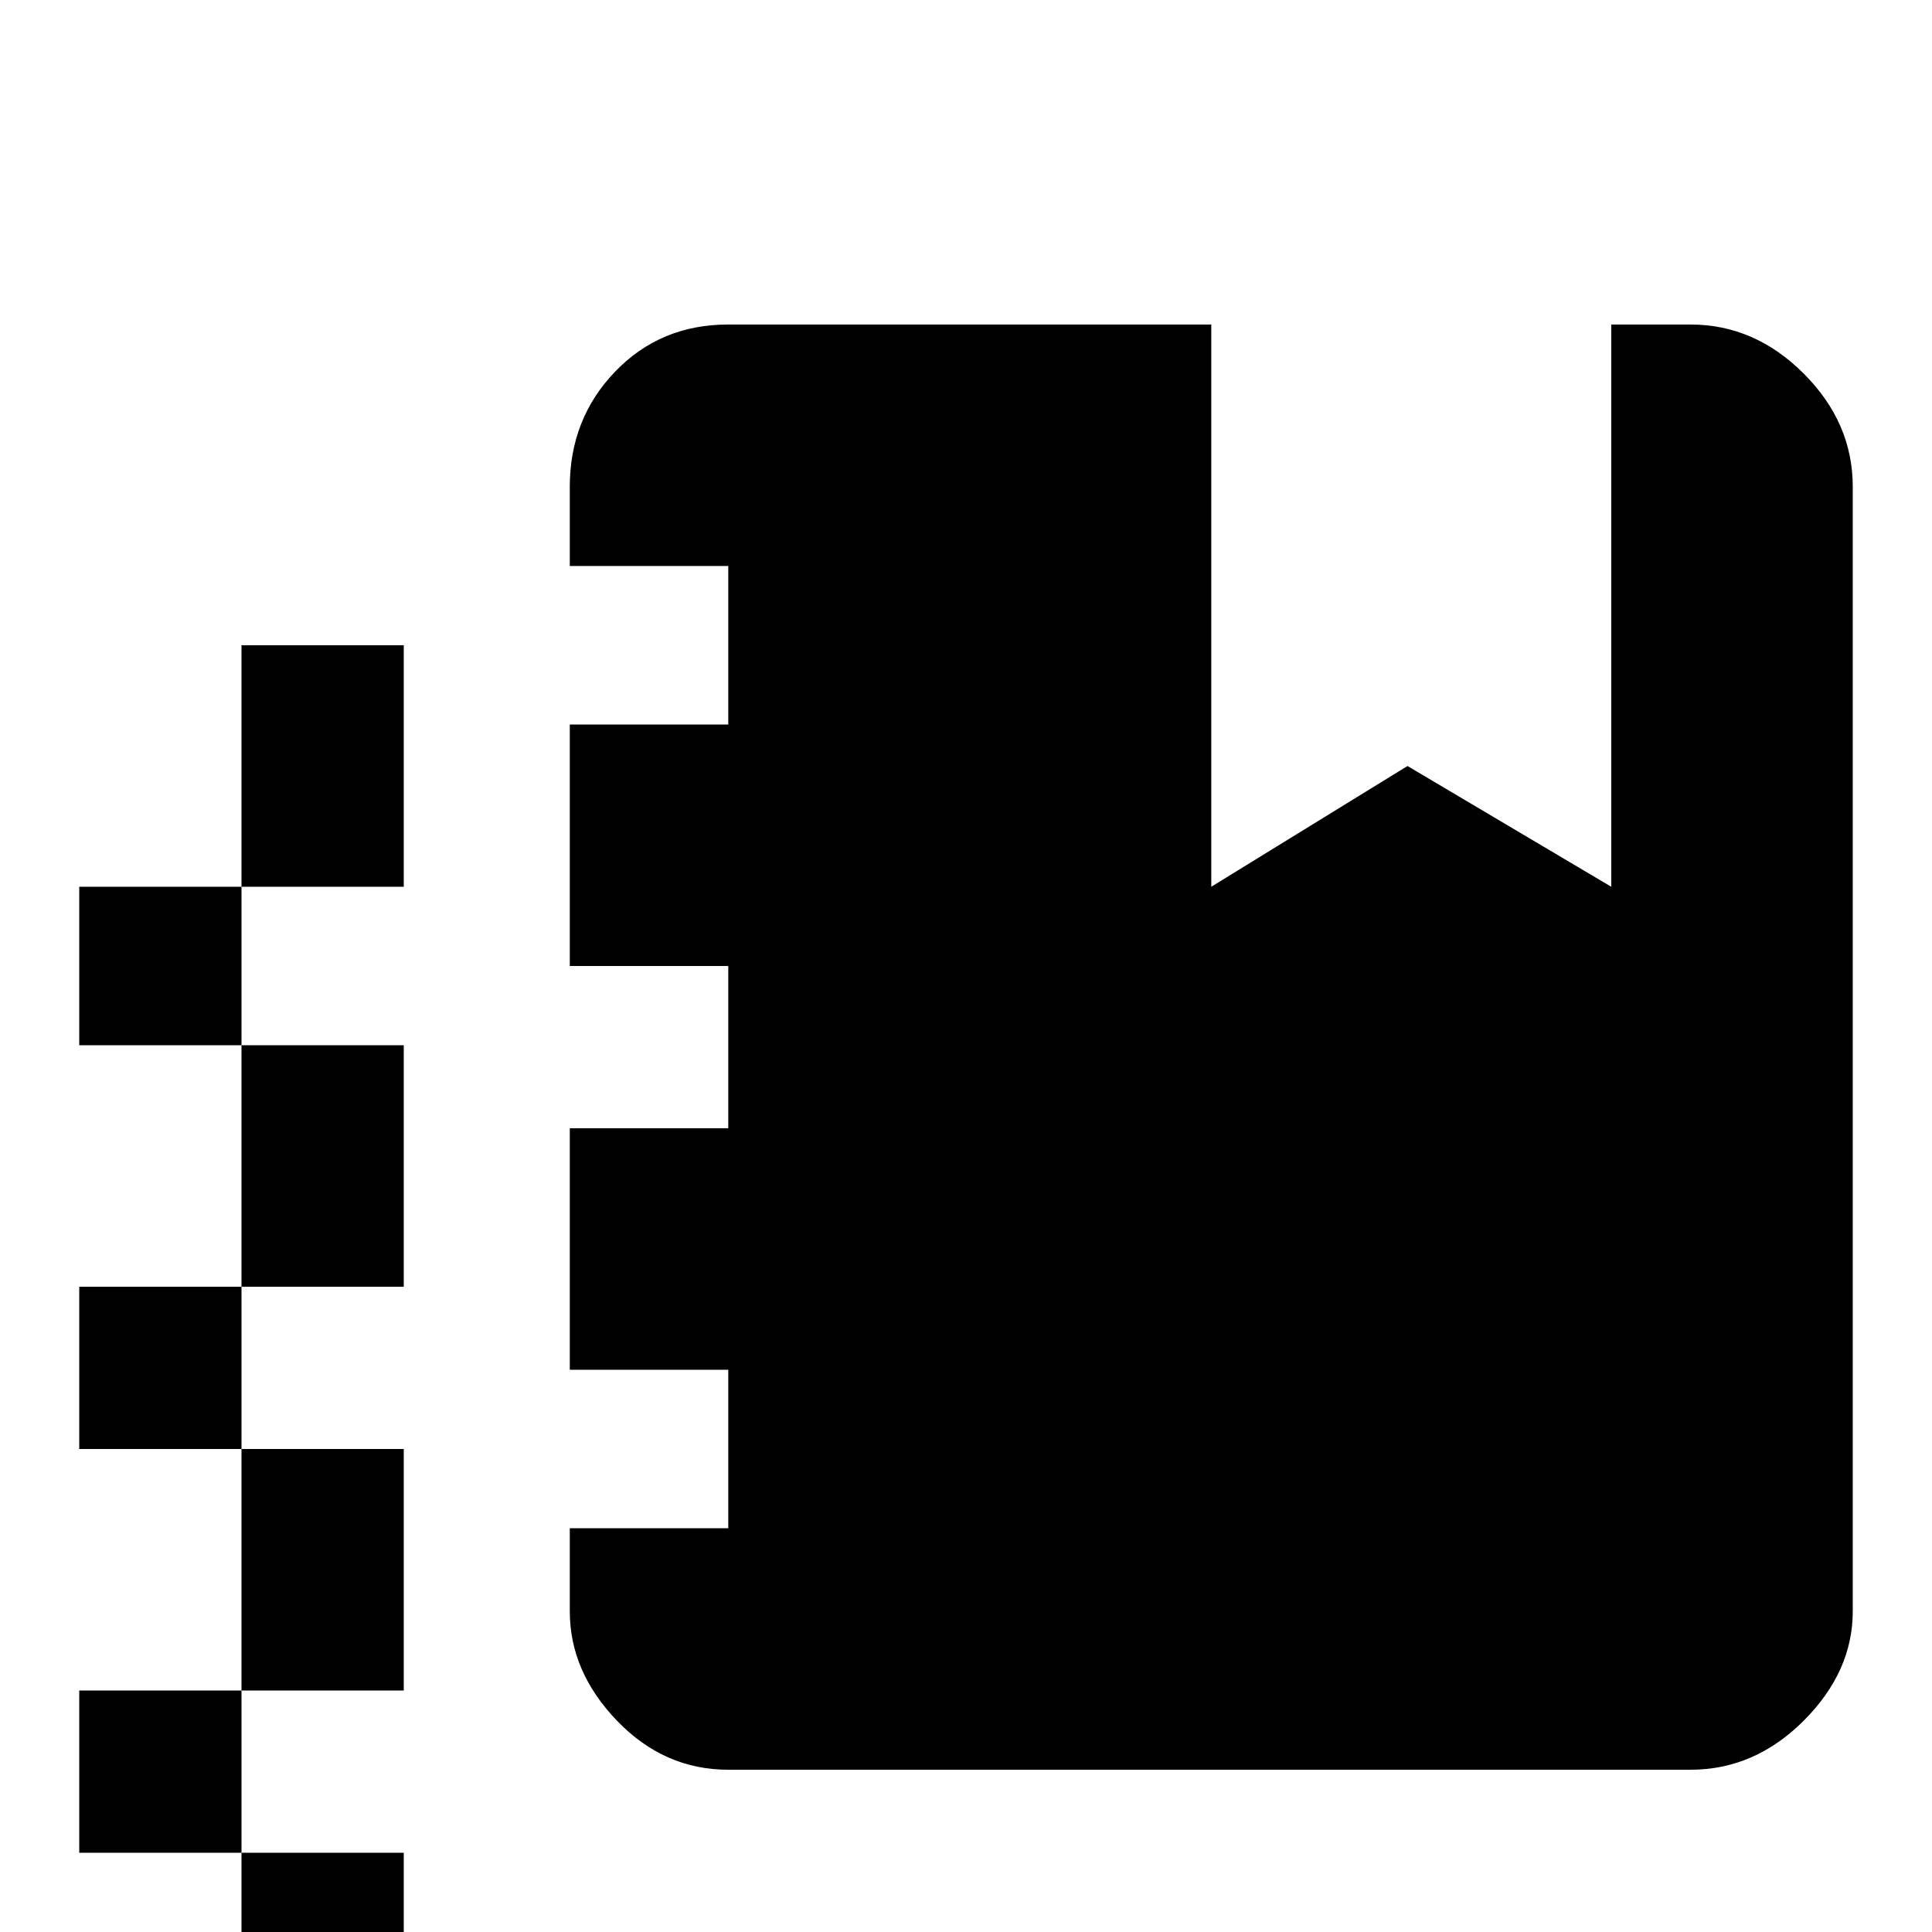<svg xmlns="http://www.w3.org/2000/svg" viewBox="0 -512 512 512">
	<path fill="#000000" d="M193 -256H151V-320H193V-362H151V-383Q151 -401 163 -413.5Q175 -426 193 -426H321V-277L373 -309L427 -277V-426H448Q465 -426 478 -413Q491 -400 491 -383V-85Q491 -69 478 -56Q465 -43 448 -43H193Q176 -43 163.5 -56Q151 -69 151 -85V-107H193V-149H151V-213H193ZM21 -64H64V-128H21V-171H64V-235H21V-277H64V-341H107V-277H64V-235H107V-171H64V-128H107V-64H64V-21H107V0H448V43H107Q89 43 76.5 30.5Q64 18 64 0V-21H21Z"/>
</svg>